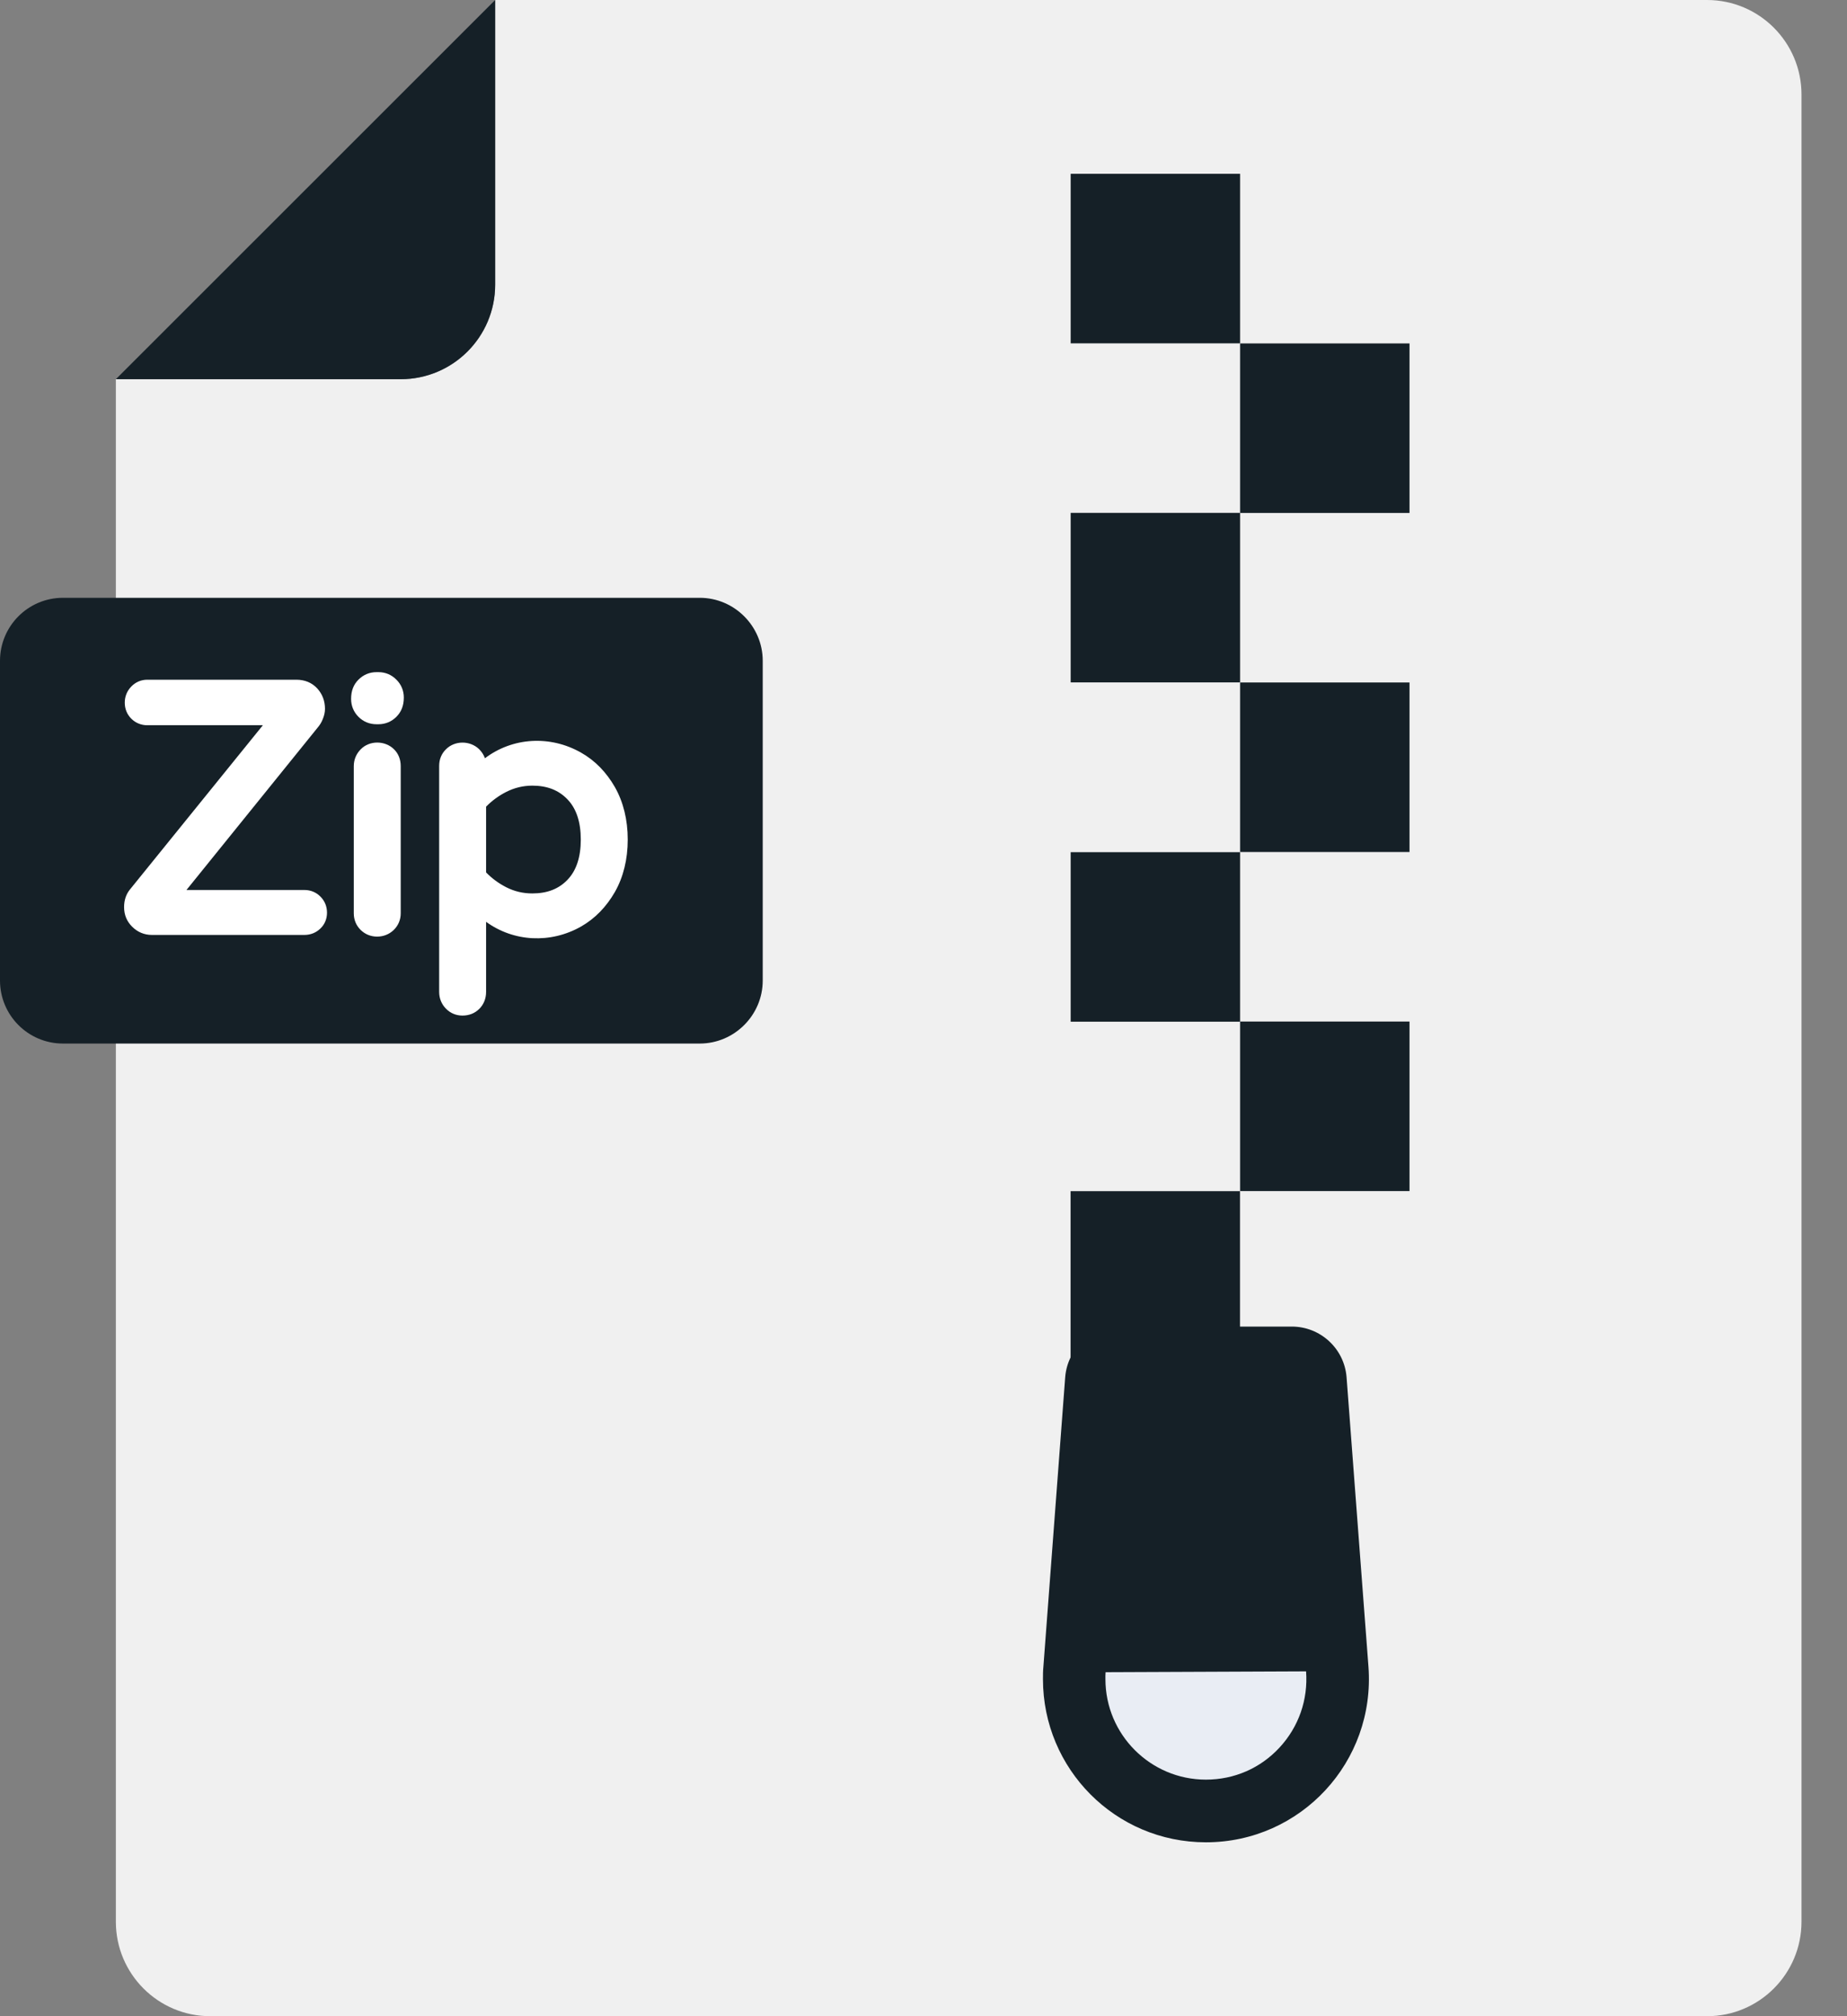 <svg width="22" height="24" viewBox="0 0 22 24" fill="none" xmlns="http://www.w3.org/2000/svg">
<rect x="0" y="0" width="22" height="24" fill="#808080" stroke="none"/>
<path d="M21.458 1.125V22.875C21.458 23.496 20.954 24 20.333 24H2.505C1.883 24 1.38 23.496 1.38 22.875V4.514H4.773C5.394 4.514 5.898 4.011 5.898 3.389V0H20.333C20.954 0 21.458 0.504 21.458 1.125Z" fill="#F0F0F0"/>
<path d="M1.38 4.514H4.773C5.394 4.514 5.898 4.011 5.898 3.389V0L1.38 4.514Z" fill="#152027"/>
<path d="M12.753 2.069H14.771V4.087H12.753V2.069Z" fill="#152027"/>
<path d="M12.753 6.105H14.771V8.123H12.753V6.105Z" fill="#152027"/>
<path d="M12.753 10.144H14.771V12.162H12.753V10.144Z" fill="#152027"/>
<path d="M12.752 14.179H14.77V16.197H12.752V14.179Z" fill="#152027"/>
<path d="M14.771 4.088H16.789V6.106H14.771V4.088Z" fill="#152027"/>
<path d="M14.771 8.124H16.789V10.142H14.771V8.124Z" fill="#152027"/>
<path d="M14.771 12.16H16.789V14.178H14.771V12.16Z" fill="#152027"/>
<path d="M16.3 19.84C16.384 20.971 15.495 21.93 14.364 21.93C13.284 21.93 12.423 21.055 12.423 19.989C12.423 19.938 12.423 19.891 12.428 19.84L12.688 16.391C12.716 16.052 13 15.791 13.34 15.791H15.387C15.727 15.791 16.011 16.052 16.039 16.391L16.3 19.84Z" fill="#152027"/>
<path d="M15.557 19.895C15.582 20.233 15.469 20.556 15.24 20.803C15.012 21.049 14.7 21.184 14.364 21.184C13.704 21.184 13.167 20.648 13.167 19.988C13.167 19.96 13.166 19.934 13.169 19.905L15.557 19.895Z" fill="#E9EDF4"/>
<path d="M9.085 7.866V11.672C9.085 12.084 8.747 12.422 8.335 12.422H0.75C0.334 12.422 0 12.084 0 11.672V7.866C0 7.454 0.334 7.116 0.75 7.116H8.335C8.747 7.116 9.085 7.454 9.085 7.866Z" fill="#152027"/>
<path d="M1.641 10.966C1.595 10.919 1.572 10.864 1.572 10.798C1.572 10.738 1.588 10.688 1.621 10.647L3.328 8.54H1.755C1.706 8.54 1.665 8.523 1.631 8.489C1.597 8.455 1.58 8.413 1.58 8.364C1.58 8.315 1.597 8.273 1.631 8.238C1.665 8.202 1.706 8.185 1.755 8.185H3.528C3.604 8.185 3.664 8.209 3.709 8.258C3.755 8.307 3.777 8.367 3.777 8.438C3.777 8.465 3.771 8.494 3.759 8.523C3.746 8.553 3.731 8.579 3.712 8.601L2.025 10.688H3.626C3.675 10.688 3.716 10.705 3.751 10.739C3.785 10.773 3.801 10.815 3.801 10.864C3.801 10.913 3.785 10.953 3.751 10.986C3.716 11.019 3.675 11.035 3.626 11.035H1.808C1.743 11.035 1.687 11.012 1.641 10.966Z" fill="white"/>
<path d="M3.626 11.129H1.808C1.719 11.129 1.638 11.095 1.575 11.032C1.51 10.968 1.478 10.889 1.478 10.798C1.478 10.717 1.501 10.646 1.547 10.589L3.131 8.633H1.755C1.682 8.633 1.615 8.606 1.564 8.555C1.513 8.504 1.486 8.438 1.486 8.364C1.486 8.291 1.513 8.225 1.563 8.173C1.615 8.119 1.681 8.091 1.755 8.091H3.528C3.631 8.091 3.715 8.126 3.779 8.195C3.839 8.261 3.871 8.343 3.871 8.438C3.871 8.477 3.862 8.517 3.845 8.559C3.83 8.598 3.808 8.633 3.782 8.663L2.221 10.594H3.626C3.699 10.594 3.766 10.621 3.817 10.673C3.868 10.724 3.895 10.79 3.895 10.864C3.895 10.938 3.868 11.004 3.815 11.054C3.764 11.103 3.699 11.129 3.626 11.129ZM1.755 8.278C1.732 8.278 1.715 8.286 1.699 8.302C1.681 8.32 1.674 8.339 1.674 8.364C1.674 8.389 1.681 8.406 1.697 8.422C1.714 8.439 1.731 8.446 1.755 8.446H3.524L1.693 10.706C1.675 10.73 1.665 10.76 1.665 10.798C1.665 10.839 1.678 10.871 1.707 10.899C1.736 10.928 1.768 10.941 1.808 10.941H3.626C3.651 10.941 3.669 10.934 3.685 10.918C3.701 10.904 3.708 10.887 3.708 10.864C3.708 10.839 3.701 10.822 3.684 10.805C3.668 10.789 3.65 10.782 3.626 10.782H1.829L3.639 8.542C3.653 8.525 3.664 8.508 3.672 8.488C3.679 8.469 3.683 8.452 3.683 8.438C3.683 8.39 3.67 8.353 3.64 8.321C3.623 8.303 3.593 8.278 3.528 8.278H1.755Z" fill="white"/>
<path d="M4.337 8.466C4.296 8.426 4.275 8.376 4.275 8.319V8.303C4.275 8.246 4.296 8.197 4.337 8.156C4.378 8.115 4.427 8.095 4.484 8.095H4.508C4.565 8.095 4.614 8.115 4.655 8.156C4.696 8.197 4.716 8.246 4.716 8.303V8.319C4.716 8.376 4.696 8.426 4.655 8.466C4.614 8.507 4.565 8.528 4.508 8.528H4.484C4.427 8.528 4.378 8.507 4.337 8.466ZM4.361 11.002C4.326 10.967 4.308 10.923 4.308 10.872V9.12C4.308 9.068 4.326 9.024 4.361 8.987C4.397 8.95 4.44 8.932 4.492 8.932C4.546 8.932 4.591 8.95 4.627 8.985C4.662 9.02 4.68 9.065 4.68 9.12V10.872C4.68 10.923 4.661 10.967 4.625 11.002C4.588 11.038 4.543 11.056 4.492 11.056C4.44 11.056 4.397 11.038 4.361 11.002Z" fill="white"/>
<path d="M4.492 11.149C4.416 11.149 4.348 11.121 4.295 11.069C4.242 11.016 4.214 10.948 4.214 10.872V9.12C4.214 9.044 4.242 8.976 4.294 8.922C4.401 8.81 4.587 8.814 4.693 8.919C4.746 8.971 4.773 9.041 4.773 9.12V10.872C4.773 10.948 4.744 11.017 4.69 11.07C4.635 11.122 4.567 11.149 4.492 11.149ZM4.427 10.936C4.464 10.973 4.522 10.972 4.56 10.935C4.578 10.918 4.586 10.898 4.586 10.872V9.12C4.586 9.09 4.578 9.069 4.56 9.051C4.527 9.018 4.467 9.013 4.428 9.052C4.41 9.071 4.402 9.092 4.402 9.12V10.872C4.402 10.899 4.41 10.918 4.427 10.936ZM4.508 8.621H4.484C4.402 8.621 4.328 8.591 4.27 8.533C4.212 8.475 4.182 8.401 4.182 8.319C4.182 8.222 4.212 8.148 4.27 8.09C4.328 8.032 4.402 8.001 4.484 8.001H4.508C4.59 8.001 4.664 8.032 4.721 8.09C4.779 8.147 4.81 8.221 4.81 8.303C4.81 8.401 4.779 8.475 4.721 8.533C4.664 8.59 4.59 8.621 4.508 8.621ZM4.403 8.4C4.426 8.423 4.451 8.434 4.484 8.434H4.508C4.541 8.434 4.566 8.423 4.589 8.4C4.612 8.377 4.622 8.352 4.622 8.319C4.622 8.27 4.612 8.245 4.589 8.222C4.566 8.199 4.541 8.188 4.508 8.188H4.484C4.451 8.188 4.426 8.199 4.403 8.222C4.38 8.245 4.369 8.271 4.369 8.303C4.369 8.351 4.38 8.377 4.403 8.4Z" fill="white"/>
<path d="M5.378 11.939C5.342 11.903 5.325 11.858 5.325 11.807V9.115C5.325 9.064 5.342 9.02 5.378 8.985C5.413 8.949 5.457 8.932 5.509 8.932C5.56 8.932 5.604 8.949 5.641 8.985C5.678 9.02 5.696 9.064 5.696 9.115V9.222C5.895 9.015 6.128 8.911 6.395 8.911C6.563 8.911 6.723 8.954 6.875 9.04C7.026 9.126 7.148 9.251 7.242 9.416C7.336 9.58 7.383 9.773 7.383 9.993C7.383 10.214 7.336 10.407 7.242 10.571C7.148 10.736 7.026 10.861 6.875 10.947C6.723 11.033 6.563 11.076 6.395 11.076C6.128 11.076 5.895 10.972 5.696 10.765V11.807C5.696 11.861 5.679 11.906 5.643 11.941C5.608 11.977 5.563 11.995 5.509 11.995C5.457 11.995 5.413 11.976 5.378 11.939ZM6.828 10.537C6.95 10.409 7.012 10.228 7.012 9.993C7.012 9.759 6.95 9.578 6.828 9.45C6.705 9.322 6.543 9.258 6.342 9.258C6.216 9.258 6.099 9.286 5.989 9.342C5.878 9.398 5.781 9.472 5.696 9.565V10.422C5.781 10.515 5.878 10.589 5.989 10.645C6.099 10.701 6.216 10.729 6.342 10.729C6.543 10.729 6.705 10.665 6.828 10.537Z" fill="white"/>
<path d="M5.508 12.089C5.432 12.089 5.363 12.06 5.31 12.005C5.258 11.951 5.231 11.883 5.231 11.807V9.116C5.231 9.039 5.259 8.971 5.312 8.919C5.417 8.814 5.597 8.813 5.706 8.917C5.738 8.949 5.762 8.985 5.776 9.026C6.107 8.776 6.553 8.75 6.921 8.959C7.086 9.052 7.221 9.19 7.324 9.369C7.425 9.548 7.477 9.758 7.477 9.994C7.477 10.229 7.425 10.44 7.324 10.618C7.221 10.797 7.086 10.935 6.921 11.029C6.558 11.235 6.119 11.212 5.79 10.973V11.807C5.79 11.886 5.762 11.956 5.71 12.008C5.656 12.062 5.588 12.089 5.508 12.089ZM5.508 9.026C5.482 9.026 5.462 9.034 5.444 9.052C5.426 9.069 5.418 9.089 5.418 9.116V11.807C5.418 11.835 5.427 11.856 5.445 11.875C5.484 11.915 5.543 11.909 5.577 11.875C5.595 11.858 5.603 11.837 5.603 11.807V10.533L5.764 10.701C5.946 10.89 6.152 10.982 6.395 10.982C6.546 10.982 6.692 10.943 6.828 10.866C6.964 10.789 7.076 10.675 7.161 10.525C7.246 10.376 7.289 10.197 7.289 9.994C7.289 9.791 7.246 9.612 7.161 9.462C7.075 9.313 6.964 9.198 6.828 9.122C6.692 9.044 6.546 9.005 6.395 9.005C6.153 9.005 5.946 9.097 5.764 9.287L5.603 9.455V9.116C5.603 9.09 5.595 9.07 5.576 9.053C5.557 9.034 5.536 9.026 5.508 9.026ZM6.341 10.823C6.202 10.823 6.069 10.791 5.946 10.729C5.827 10.669 5.719 10.587 5.627 10.486L5.603 10.459V9.529L5.627 9.502C5.719 9.401 5.827 9.319 5.946 9.259C6.069 9.197 6.202 9.165 6.341 9.165C6.569 9.165 6.755 9.239 6.895 9.386C7.035 9.532 7.105 9.736 7.105 9.994C7.105 10.252 7.035 10.456 6.895 10.602C6.755 10.748 6.569 10.823 6.341 10.823ZM5.79 10.385C5.861 10.458 5.941 10.516 6.031 10.562C6.128 10.611 6.23 10.635 6.341 10.635C6.518 10.635 6.655 10.582 6.76 10.472C6.865 10.363 6.918 10.202 6.918 9.994C6.918 9.786 6.865 9.625 6.76 9.516C6.655 9.406 6.518 9.352 6.341 9.352C6.231 9.352 6.129 9.377 6.031 9.426C5.942 9.471 5.861 9.53 5.79 9.602V10.385Z" fill="white"/>
</svg>
